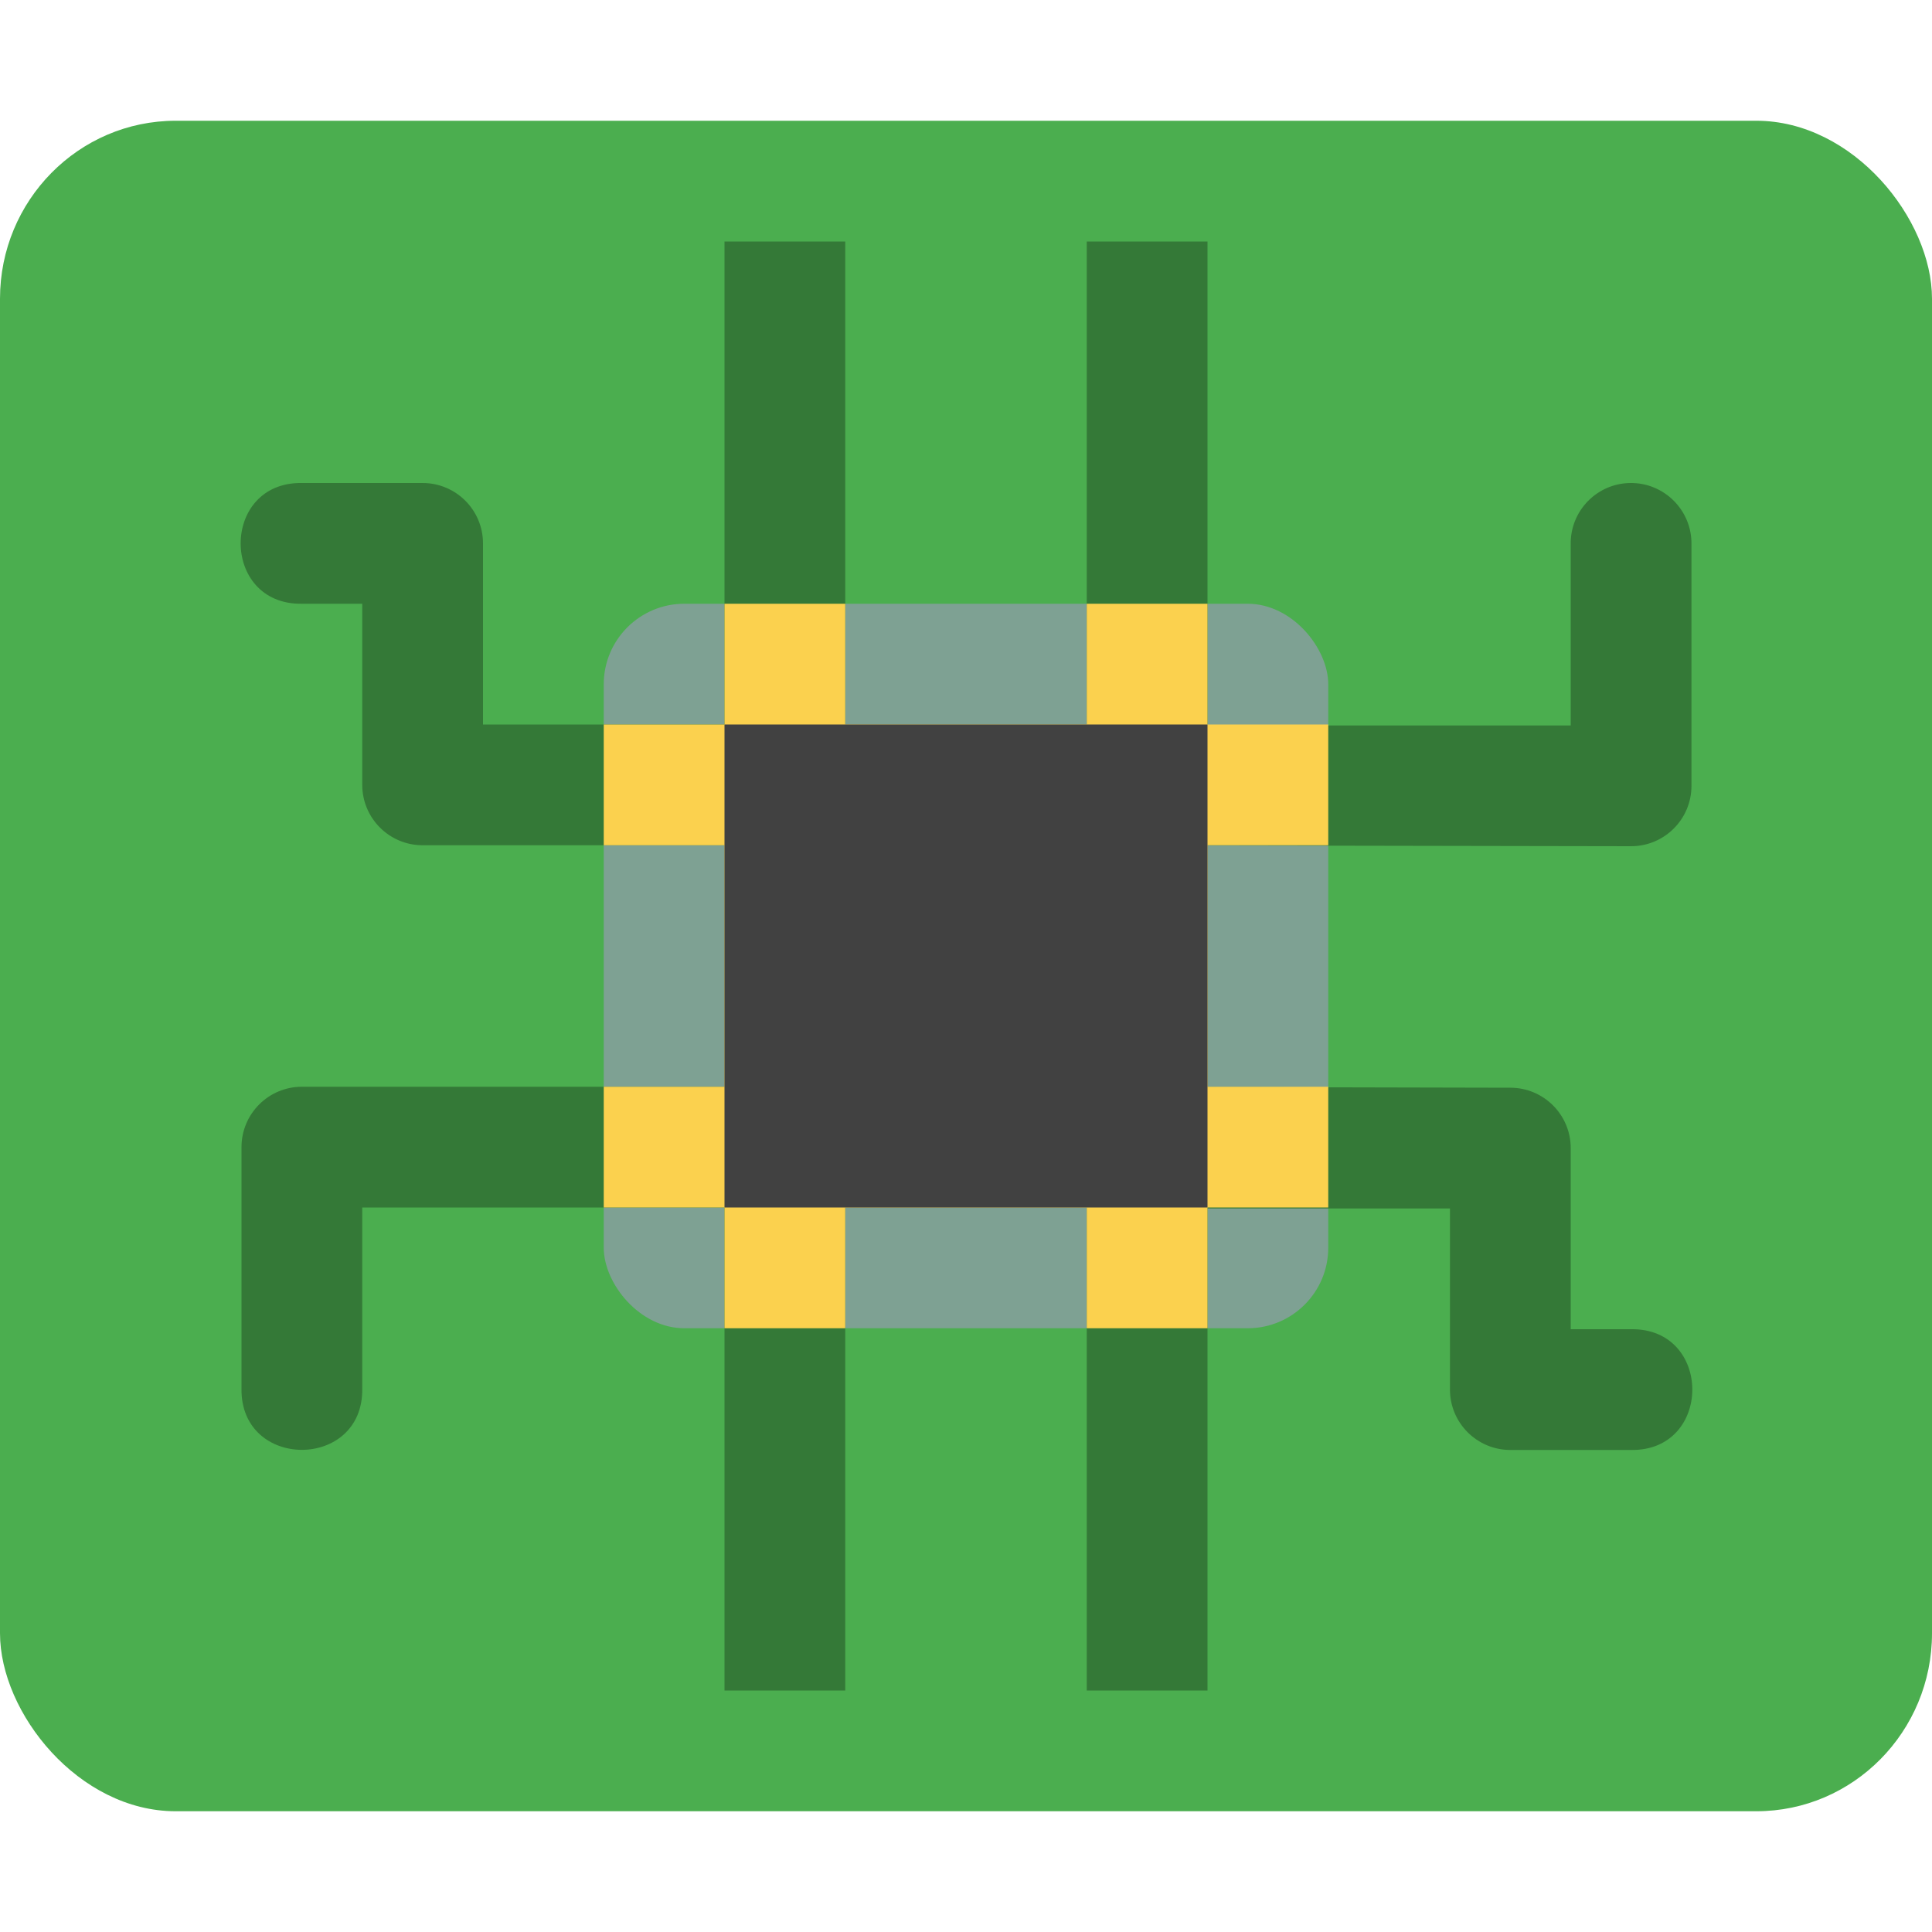 <svg width="16" height="16" version="1.1" xmlns="http://www.w3.org/2000/svg">
 <rect y="1" width="16" height="14" rx="1.455" ry="1.474" style="fill:#4bae4f"/>
 <rect x="5" y="5" width="6" height="6" rx=".667" ry=".667" style="fill:#7ea193"/>
 <path d="m6 2v4h-2v-1.5c-2.76e-5 -0.276-0.224-0.5-0.5-0.5h-1c-0.676-0.01-0.676 1.01 0 1h0.5v1.5c2.76e-5 0.276 0.224 0.5 0.5 0.5h3.5v-5zm3 0v5l4.508 0.008c0.276-2.76e-5 0.5-0.224 0.5-0.5v-2c0.004-0.282-0.226-0.512-0.508-0.508-0.276 0.004-0.497 0.232-0.492 0.508v1.5h-3.008v-4.008zm-6.5 7c-0.276 2.76e-5 -0.5 0.224-0.5 0.5v2c-0.01 0.676 1.01 0.676 1 0v-1.5h3v4h1v-5zm6.5 0v5h1v-3.992h2.008v1.5c2.8e-5 0.276 0.224 0.5 0.5 0.5h1c0.676 0.01 0.676-1.01 0-1h-0.5v-1.5c-2.8e-5 -0.276-0.224-0.5-0.5-0.5z" style="fill:#347937"/>
 <path d="m6 5v1h-1v1h1v2h-1v1h1v1h1v-1h2v1h1v-1h1v-1h-1v-2h1v-1h-1v-1h-1v1h-2v-1z" style="fill:#fbd14e"/>
 <rect x="6" y="6" width="4" height="4" style="fill:#414141"/>
</svg>
